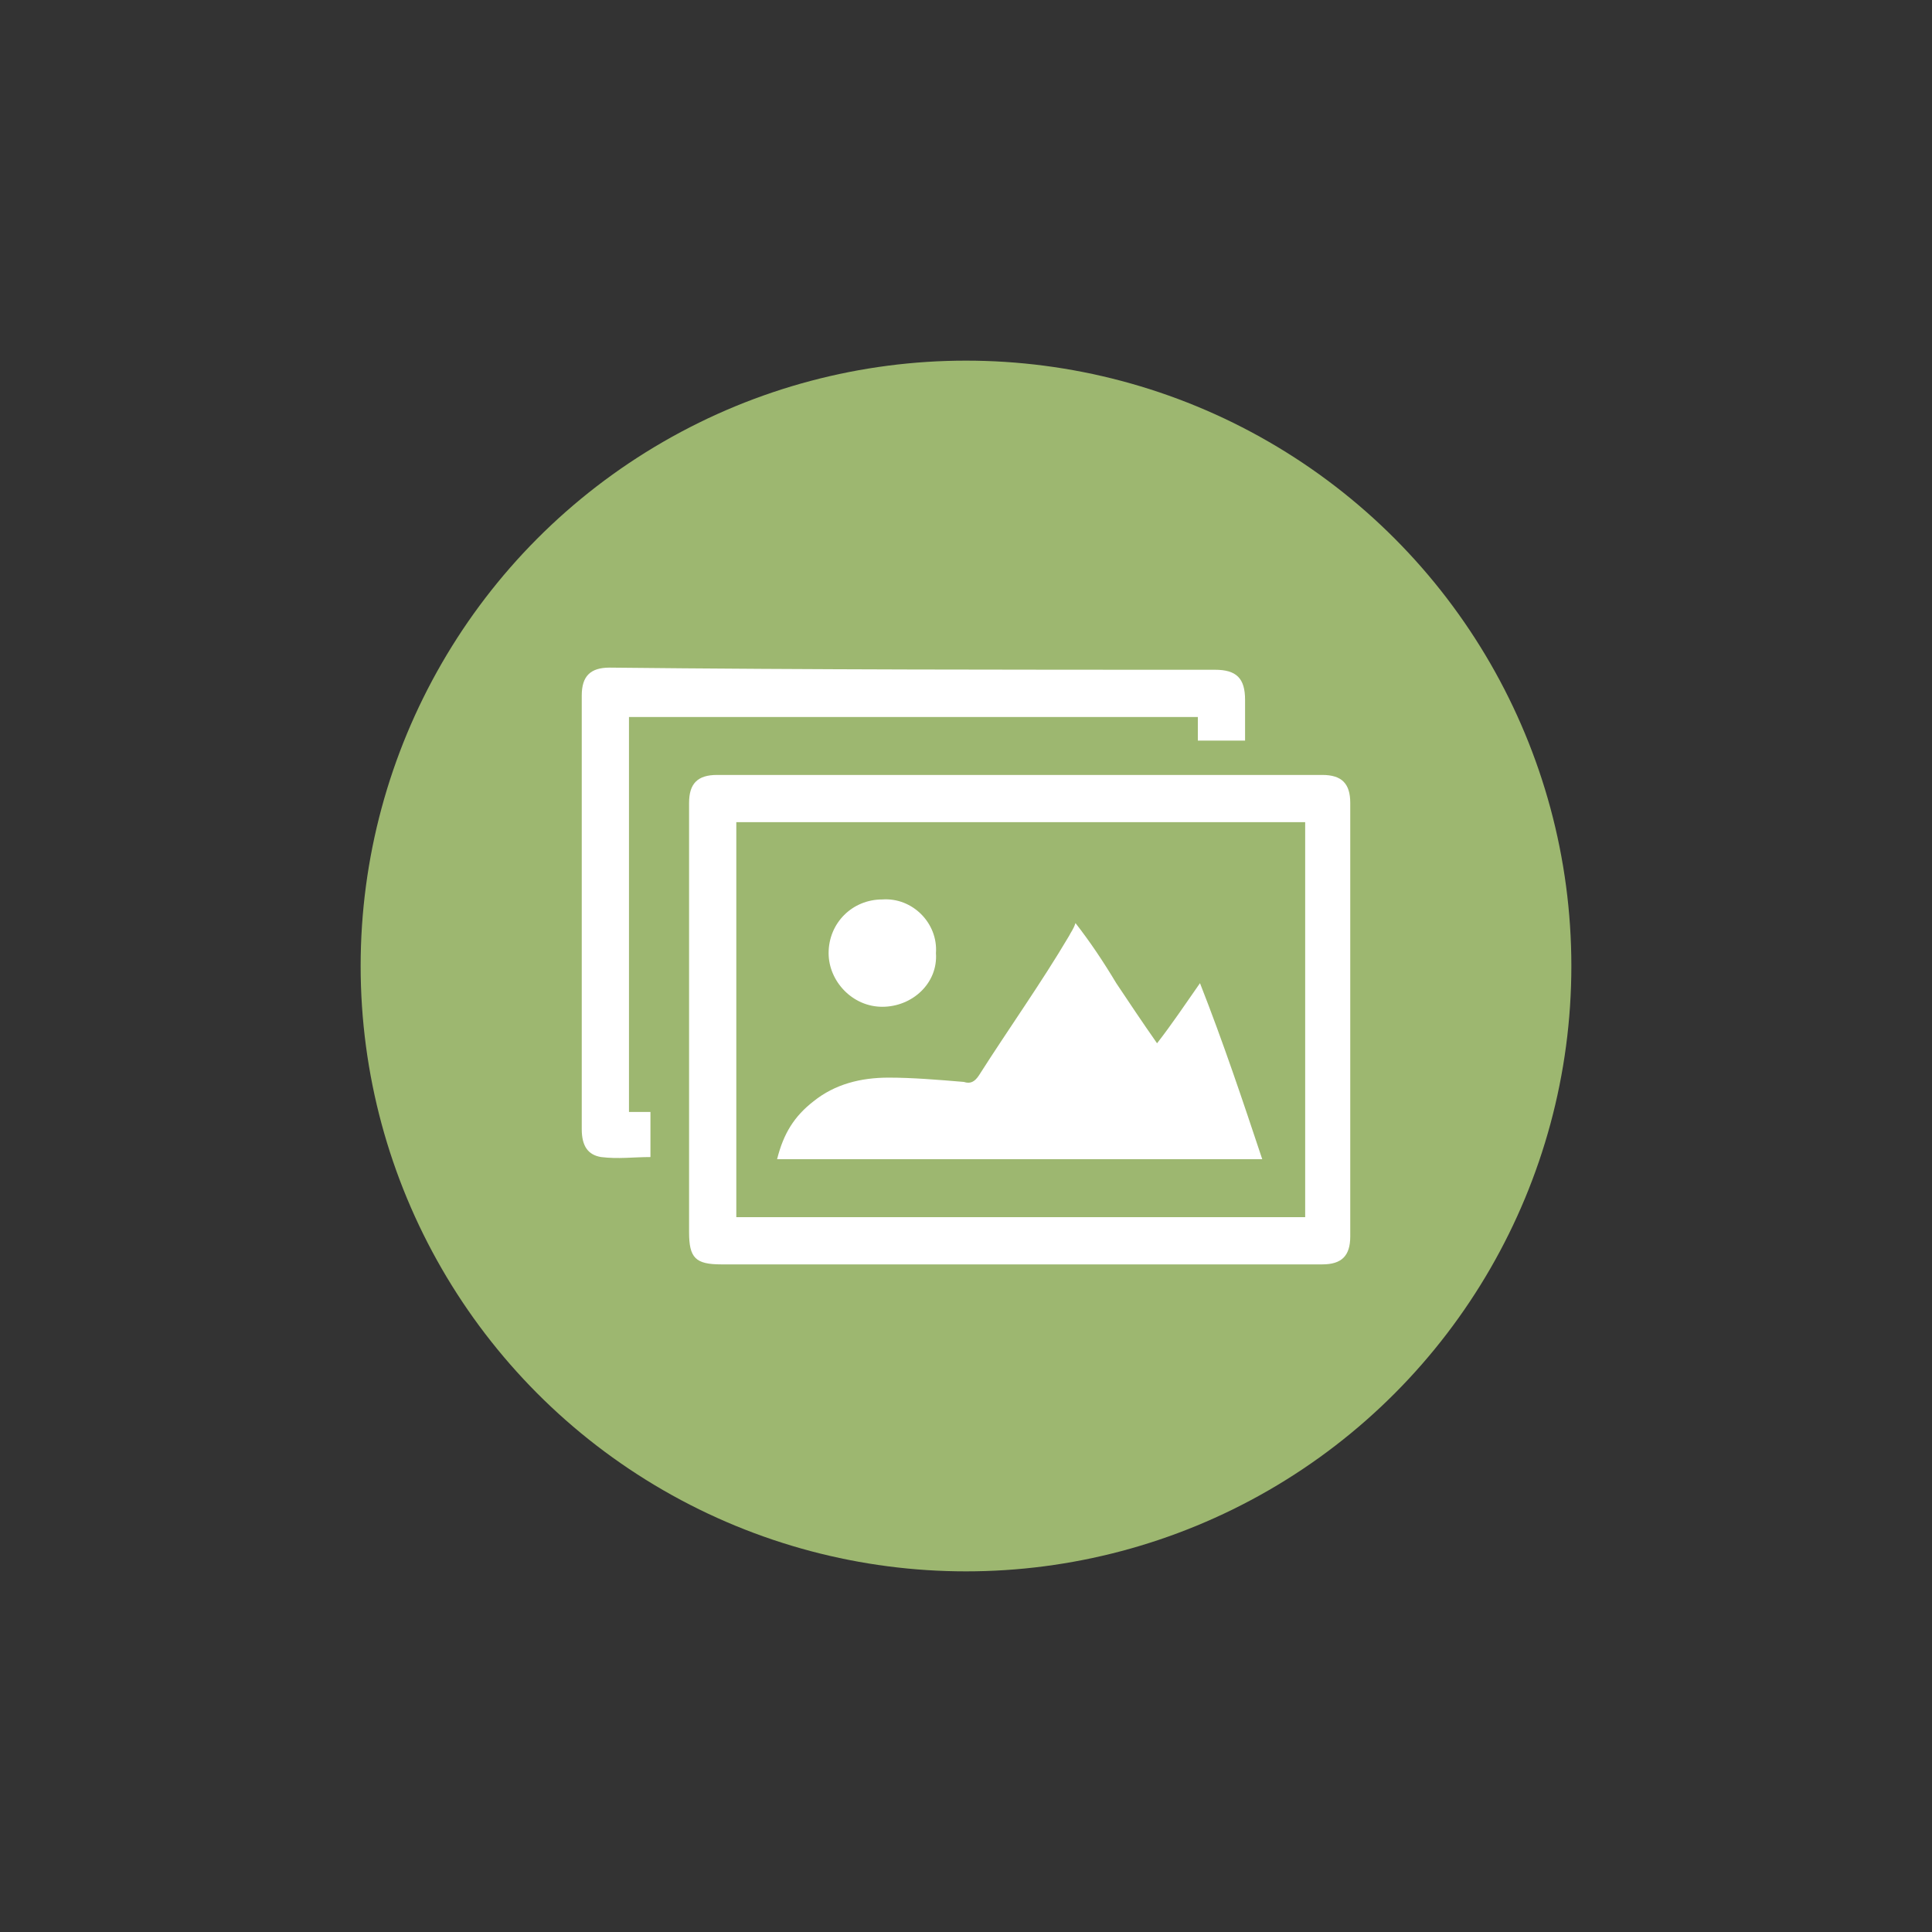 <svg xmlns="http://www.w3.org/2000/svg" viewBox="-4 6 90 90" enable-background="new -4 6 90 90"><rect x="-4" y="6" width="90" height="90" fill="#333333" stroke="none"/><style type="text/css">.st0{fill:#9DB770;} .st1{fill:#FFFFFF;}</style><circle class="st0" cx="41" cy="51" r="28.2"/><g id="XMLID_1_"><path class="st1" d="M54.8 60h-22.6c.3-1.2.8-2 1.7-2.7 1-.8 2.2-1.1 3.5-1.1 1.1 0 2.3.1 3.5.2.3.1.5 0 .7-.3 1.4-2.2 2.9-4.3 4.2-6.5.1-.2.2-.3.3-.6.7.9 1.3 1.8 1.9 2.8.6.9 1.2 1.8 1.9 2.8.7-.9 1.3-1.8 2-2.8 1.1 2.8 2 5.5 2.9 8.2zM39.6 50.4c.1 1.4-1.1 2.5-2.5 2.5s-2.5-1.2-2.5-2.5c0-1.4 1.1-2.5 2.5-2.5 1.4-.1 2.6 1.1 2.5 2.5zM43.5 64.9h-13.9c-1.2 0-1.5-.3-1.5-1.5v-20c0-.9.4-1.3 1.3-1.3h28.2c.9 0 1.3.4 1.3 1.3v20.2c0 .9-.4 1.3-1.3 1.3h-14.1zm13.3-20.6h-26.5v18.4h26.5v-18.4zM24.4 37.1c9.3.1 18.8.1 28.2.1 1 0 1.4.4 1.4 1.4v1.9h-2.2v-1.1h-26.5v18.4h1v2.1c-.8 0-1.5.1-2.3 0-.6-.1-.9-.5-.9-1.3v-20.2c0-.9.4-1.3 1.3-1.3z"/></g></svg>